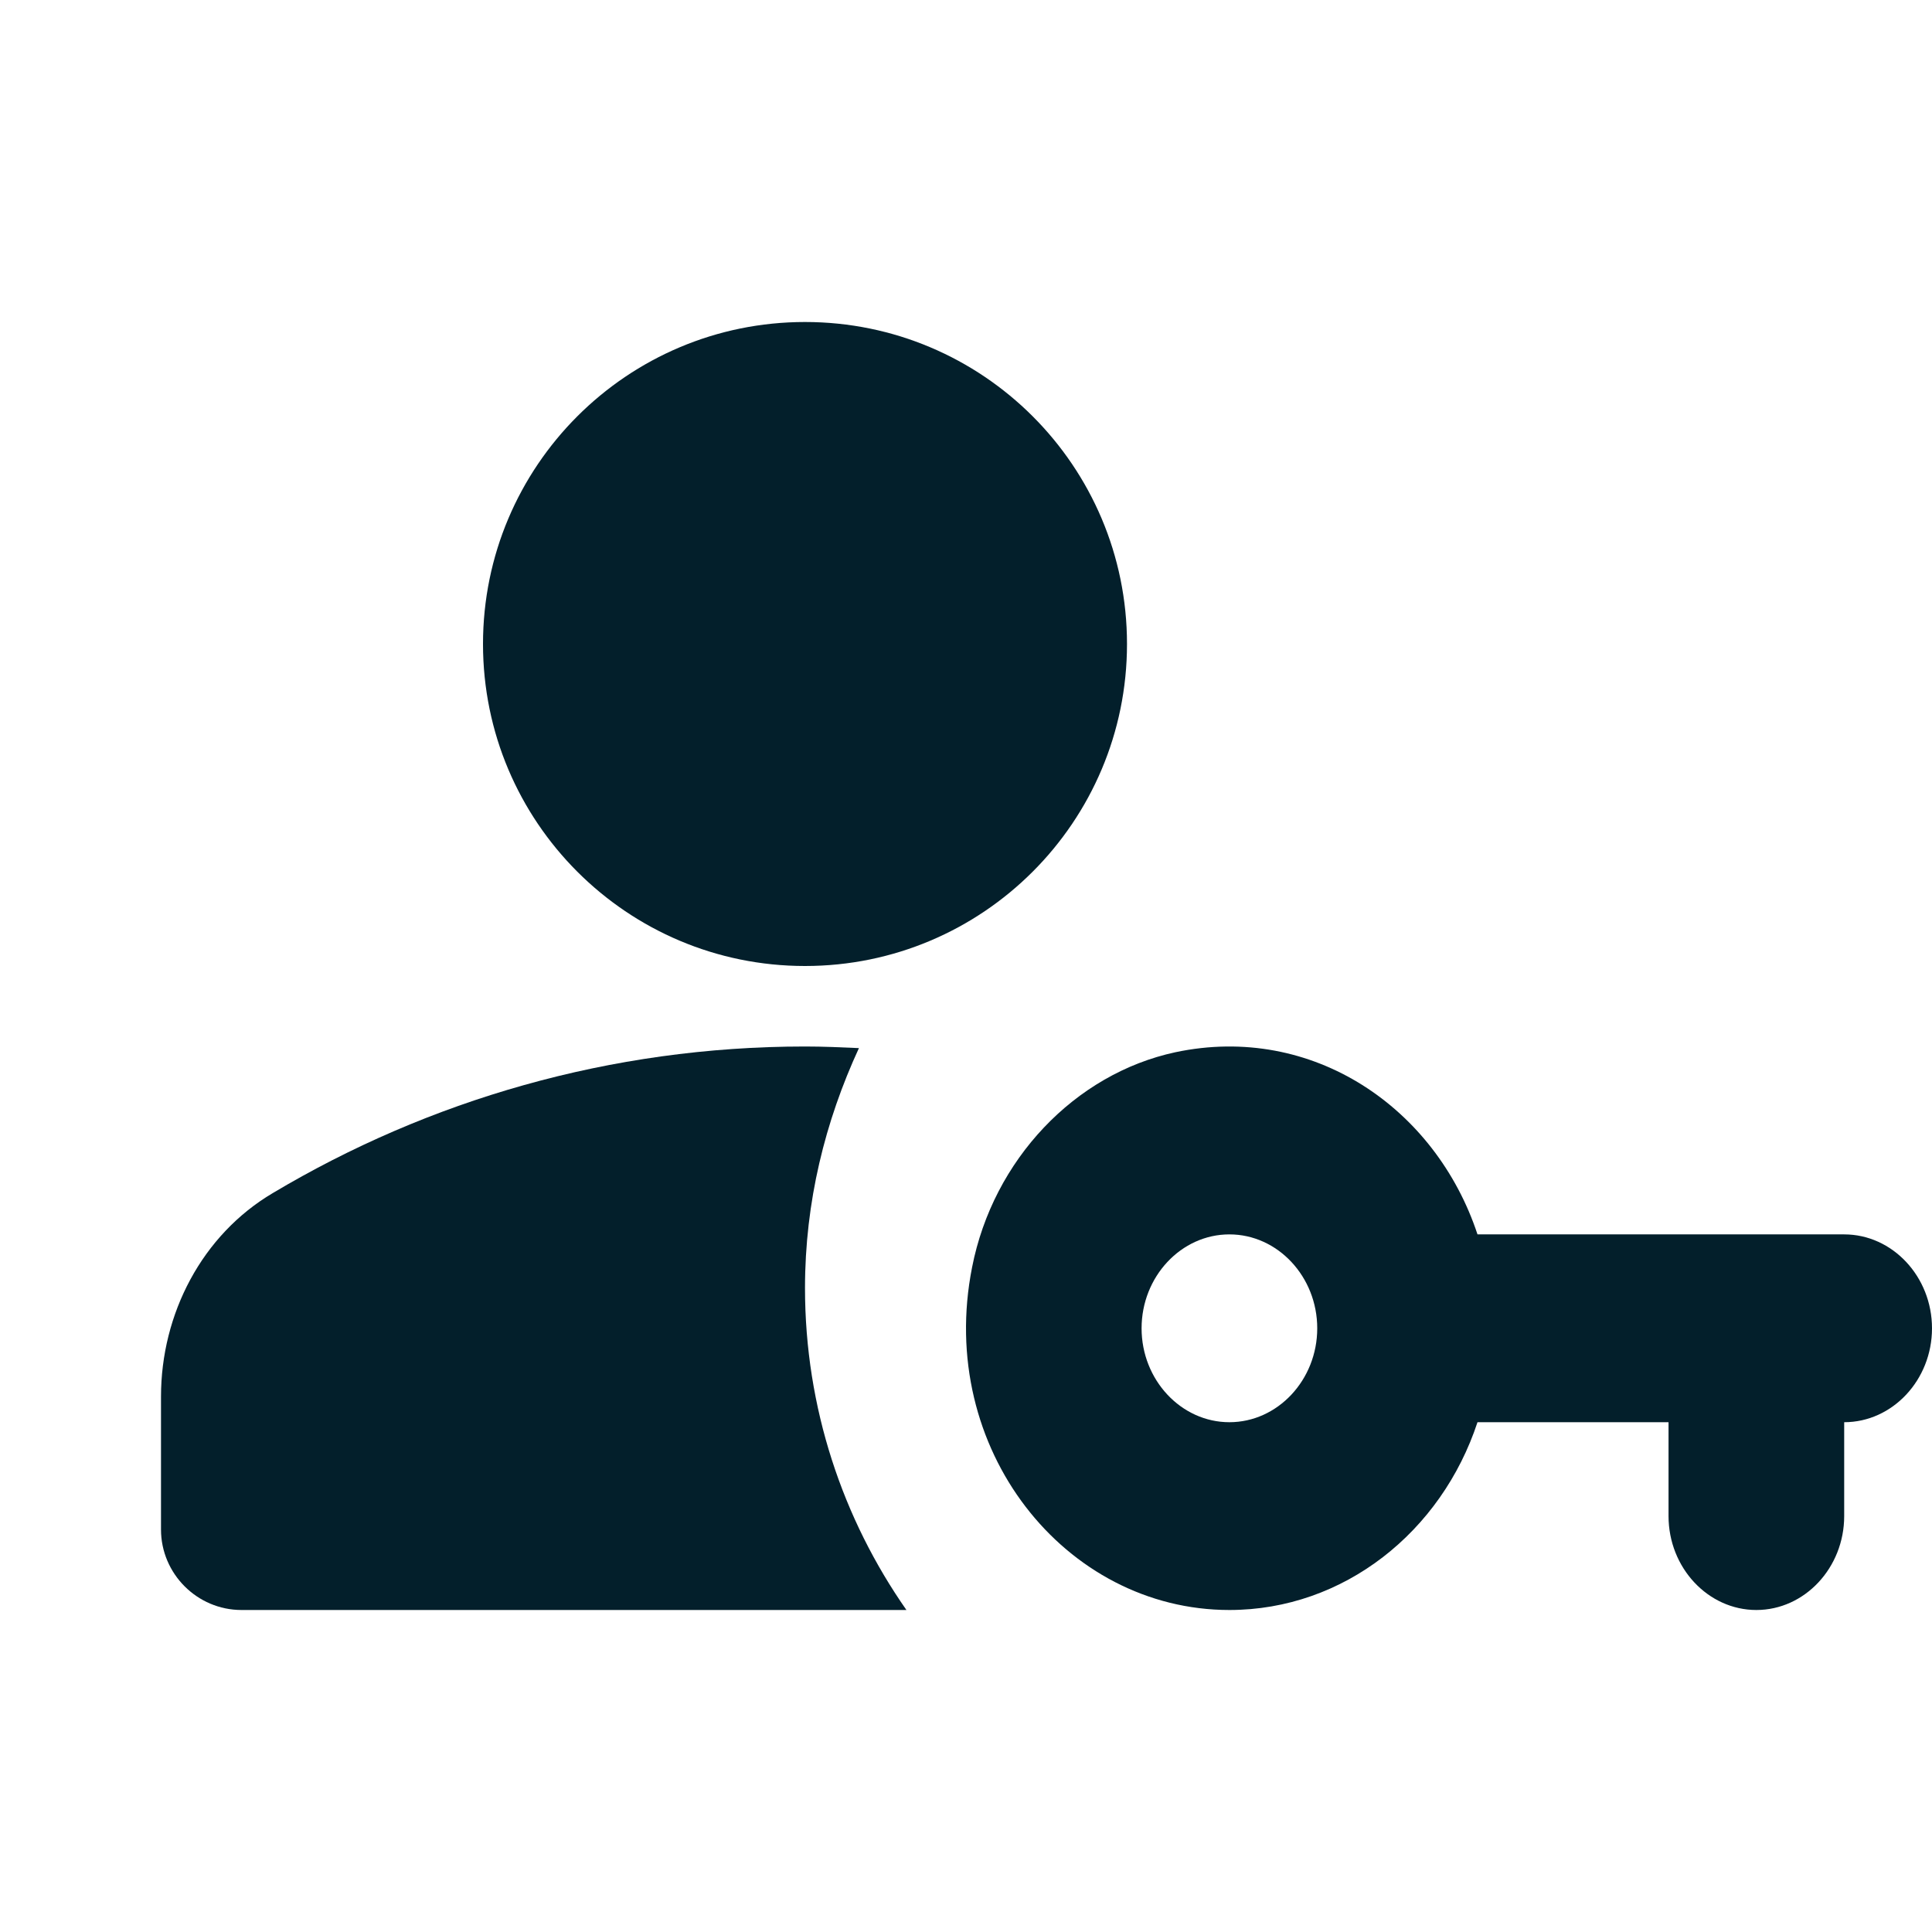 <svg width="60" height="60" viewBox="0 0 60 60" fill="none" xmlns="http://www.w3.org/2000/svg">
<path d="M26.675 32.55C26.125 32.525 25.575 32.5 25 32.5C18.95 32.5 13.3 34.175 8.475 37.05C6.275 38.35 5 40.8 5 43.375V47.5C5 48.875 6.125 50 7.5 50H28.15C26.175 47.175 25 43.725 25 40C25 37.325 25.625 34.825 26.675 32.55Z" fill="#031F2B"/>
<path d="M25 30C30.523 30 35 25.523 35 20C35 14.477 30.523 10 25 10C19.477 10 15 14.477 15 20C15 25.523 19.477 30 25 30Z" fill="#031F2B"/>
<path d="M45.885 38.335C44.59 34.413 40.771 31.774 36.503 32.678C33.38 33.349 30.843 36.017 30.189 39.356C29.07 44.999 33.08 50 38.18 50C41.739 50 44.767 47.565 45.885 44.168H51.818V47.084C51.818 48.688 53.045 50 54.545 50C56.045 50 57.273 48.688 57.273 47.084V44.168C58.773 44.168 60 42.855 60 41.252C60 39.648 58.773 38.335 57.273 38.335H45.885ZM38.18 44.168C36.68 44.168 35.453 42.855 35.453 41.252C35.453 39.648 36.68 38.335 38.18 38.335C39.68 38.335 40.908 39.648 40.908 41.252C40.908 42.855 39.68 44.168 38.18 44.168Z" fill="#031F2B"/>
</svg>
